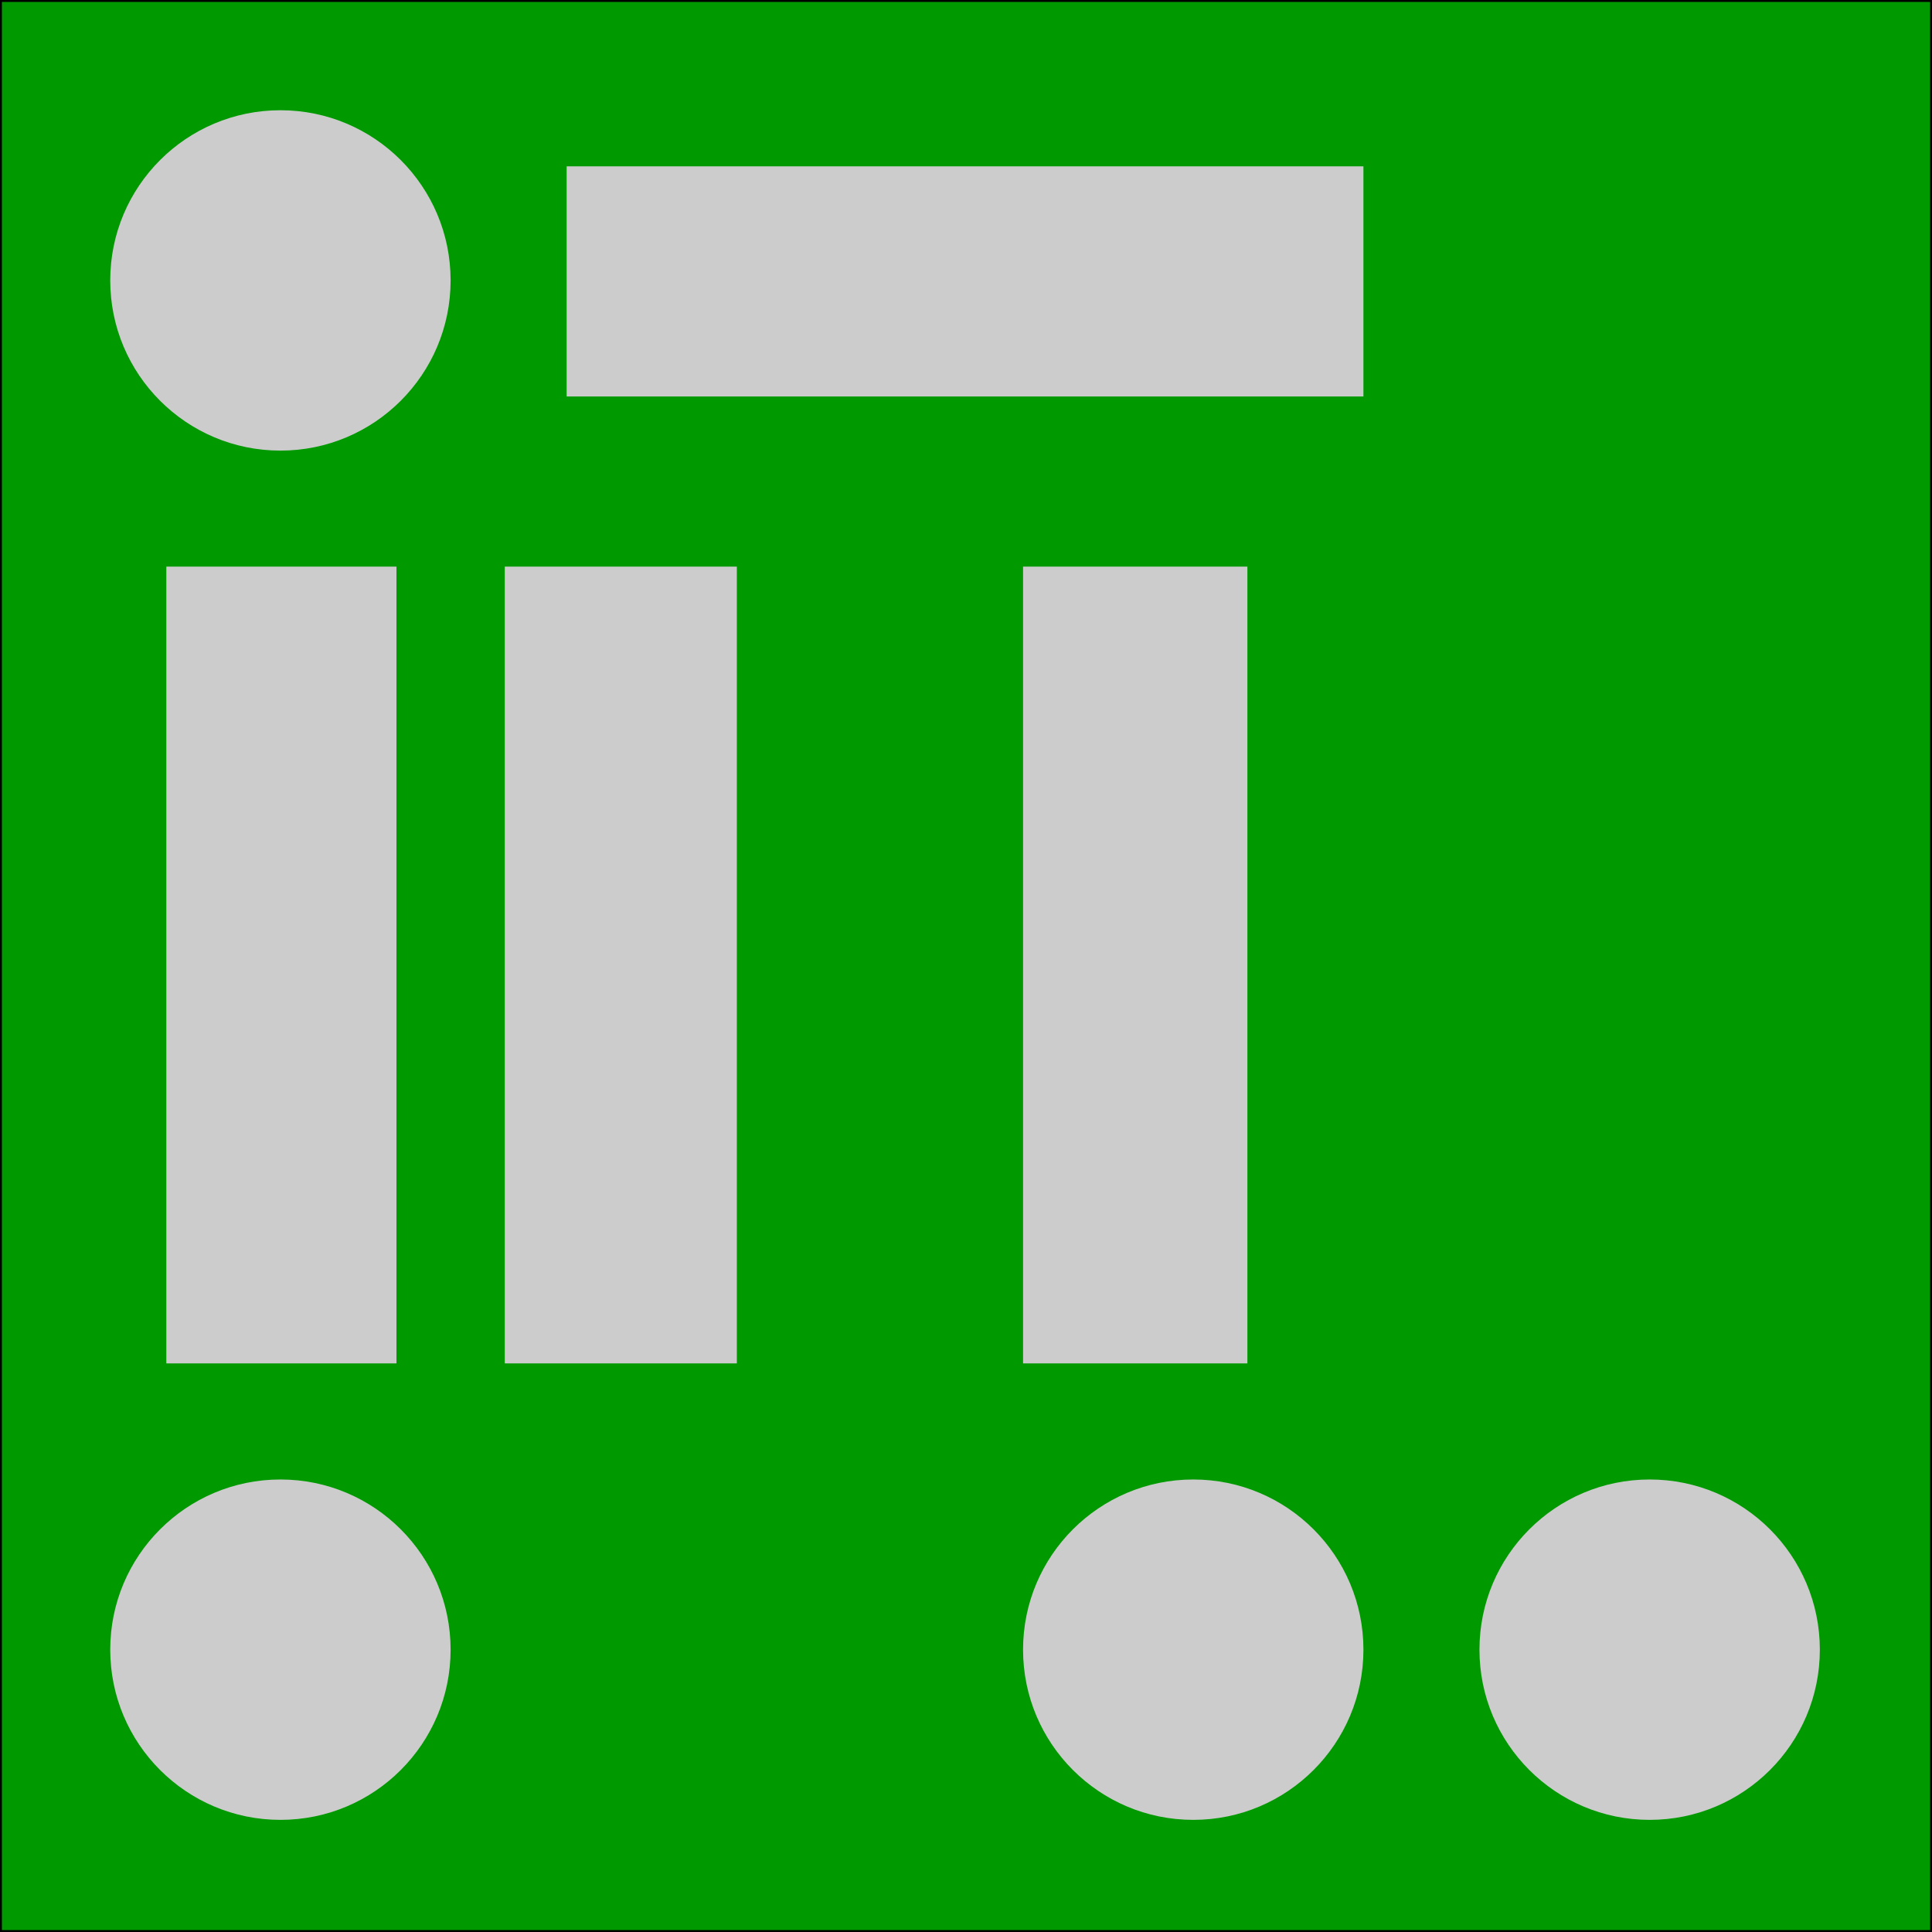 <svg width="150" height="150" viewBox="0 0 150 150" fill="none" xmlns="http://www.w3.org/2000/svg">
<g clip-path="url(#clip0_2109_172902)">
<path d="M150 150H0V0H150V150Z" fill="#009900" stroke="black" stroke-width="0.3"/>
<path d="M128.078 141.294C135.376 141.294 141.292 135.378 141.292 128.08C141.292 120.783 135.376 114.867 128.078 114.867C120.781 114.867 114.865 120.783 114.865 128.08C114.865 135.378 120.781 141.294 128.078 141.294Z" fill="#CCCCCC"/>
<path d="M21.772 34.985C29.069 34.985 34.985 29.069 34.985 21.772C34.985 14.474 29.069 8.559 21.772 8.559C14.474 8.559 8.559 14.474 8.559 21.772C8.559 29.069 14.474 34.985 21.772 34.985Z" fill="#CCCCCC"/>
<path d="M21.772 141.294C29.069 141.294 34.985 135.378 34.985 128.08C34.985 120.783 29.069 114.867 21.772 114.867C14.474 114.867 8.559 120.783 8.559 128.08C8.559 135.378 14.474 141.294 21.772 141.294Z" fill="#CCCCCC"/>
<path d="M92.643 141.294C99.94 141.294 105.856 135.378 105.856 128.08C105.856 120.783 99.94 114.867 92.643 114.867C85.345 114.867 79.43 120.783 79.43 128.08C79.43 135.378 85.345 141.294 92.643 141.294Z" fill="#CCCCCC"/>
<path d="M12.913 105.854V43.992H30.781V105.854H12.913Z" fill="#CCCCCC"/>
<path d="M105.856 30.782H43.994V12.914H105.856V30.782Z" fill="#CCCCCC"/>
<path d="M39.19 105.854V43.992H57.208V105.854H39.19Z" fill="#CCCCCC"/>
<path d="M79.43 105.854V43.992H96.847V105.854H79.43Z" fill="#CCCCCC"/>
</g>
<defs>
<clipPath id="clip0_2109_172902">
<rect width="150" height="150" fill="white"/>
</clipPath>
</defs>
</svg>
